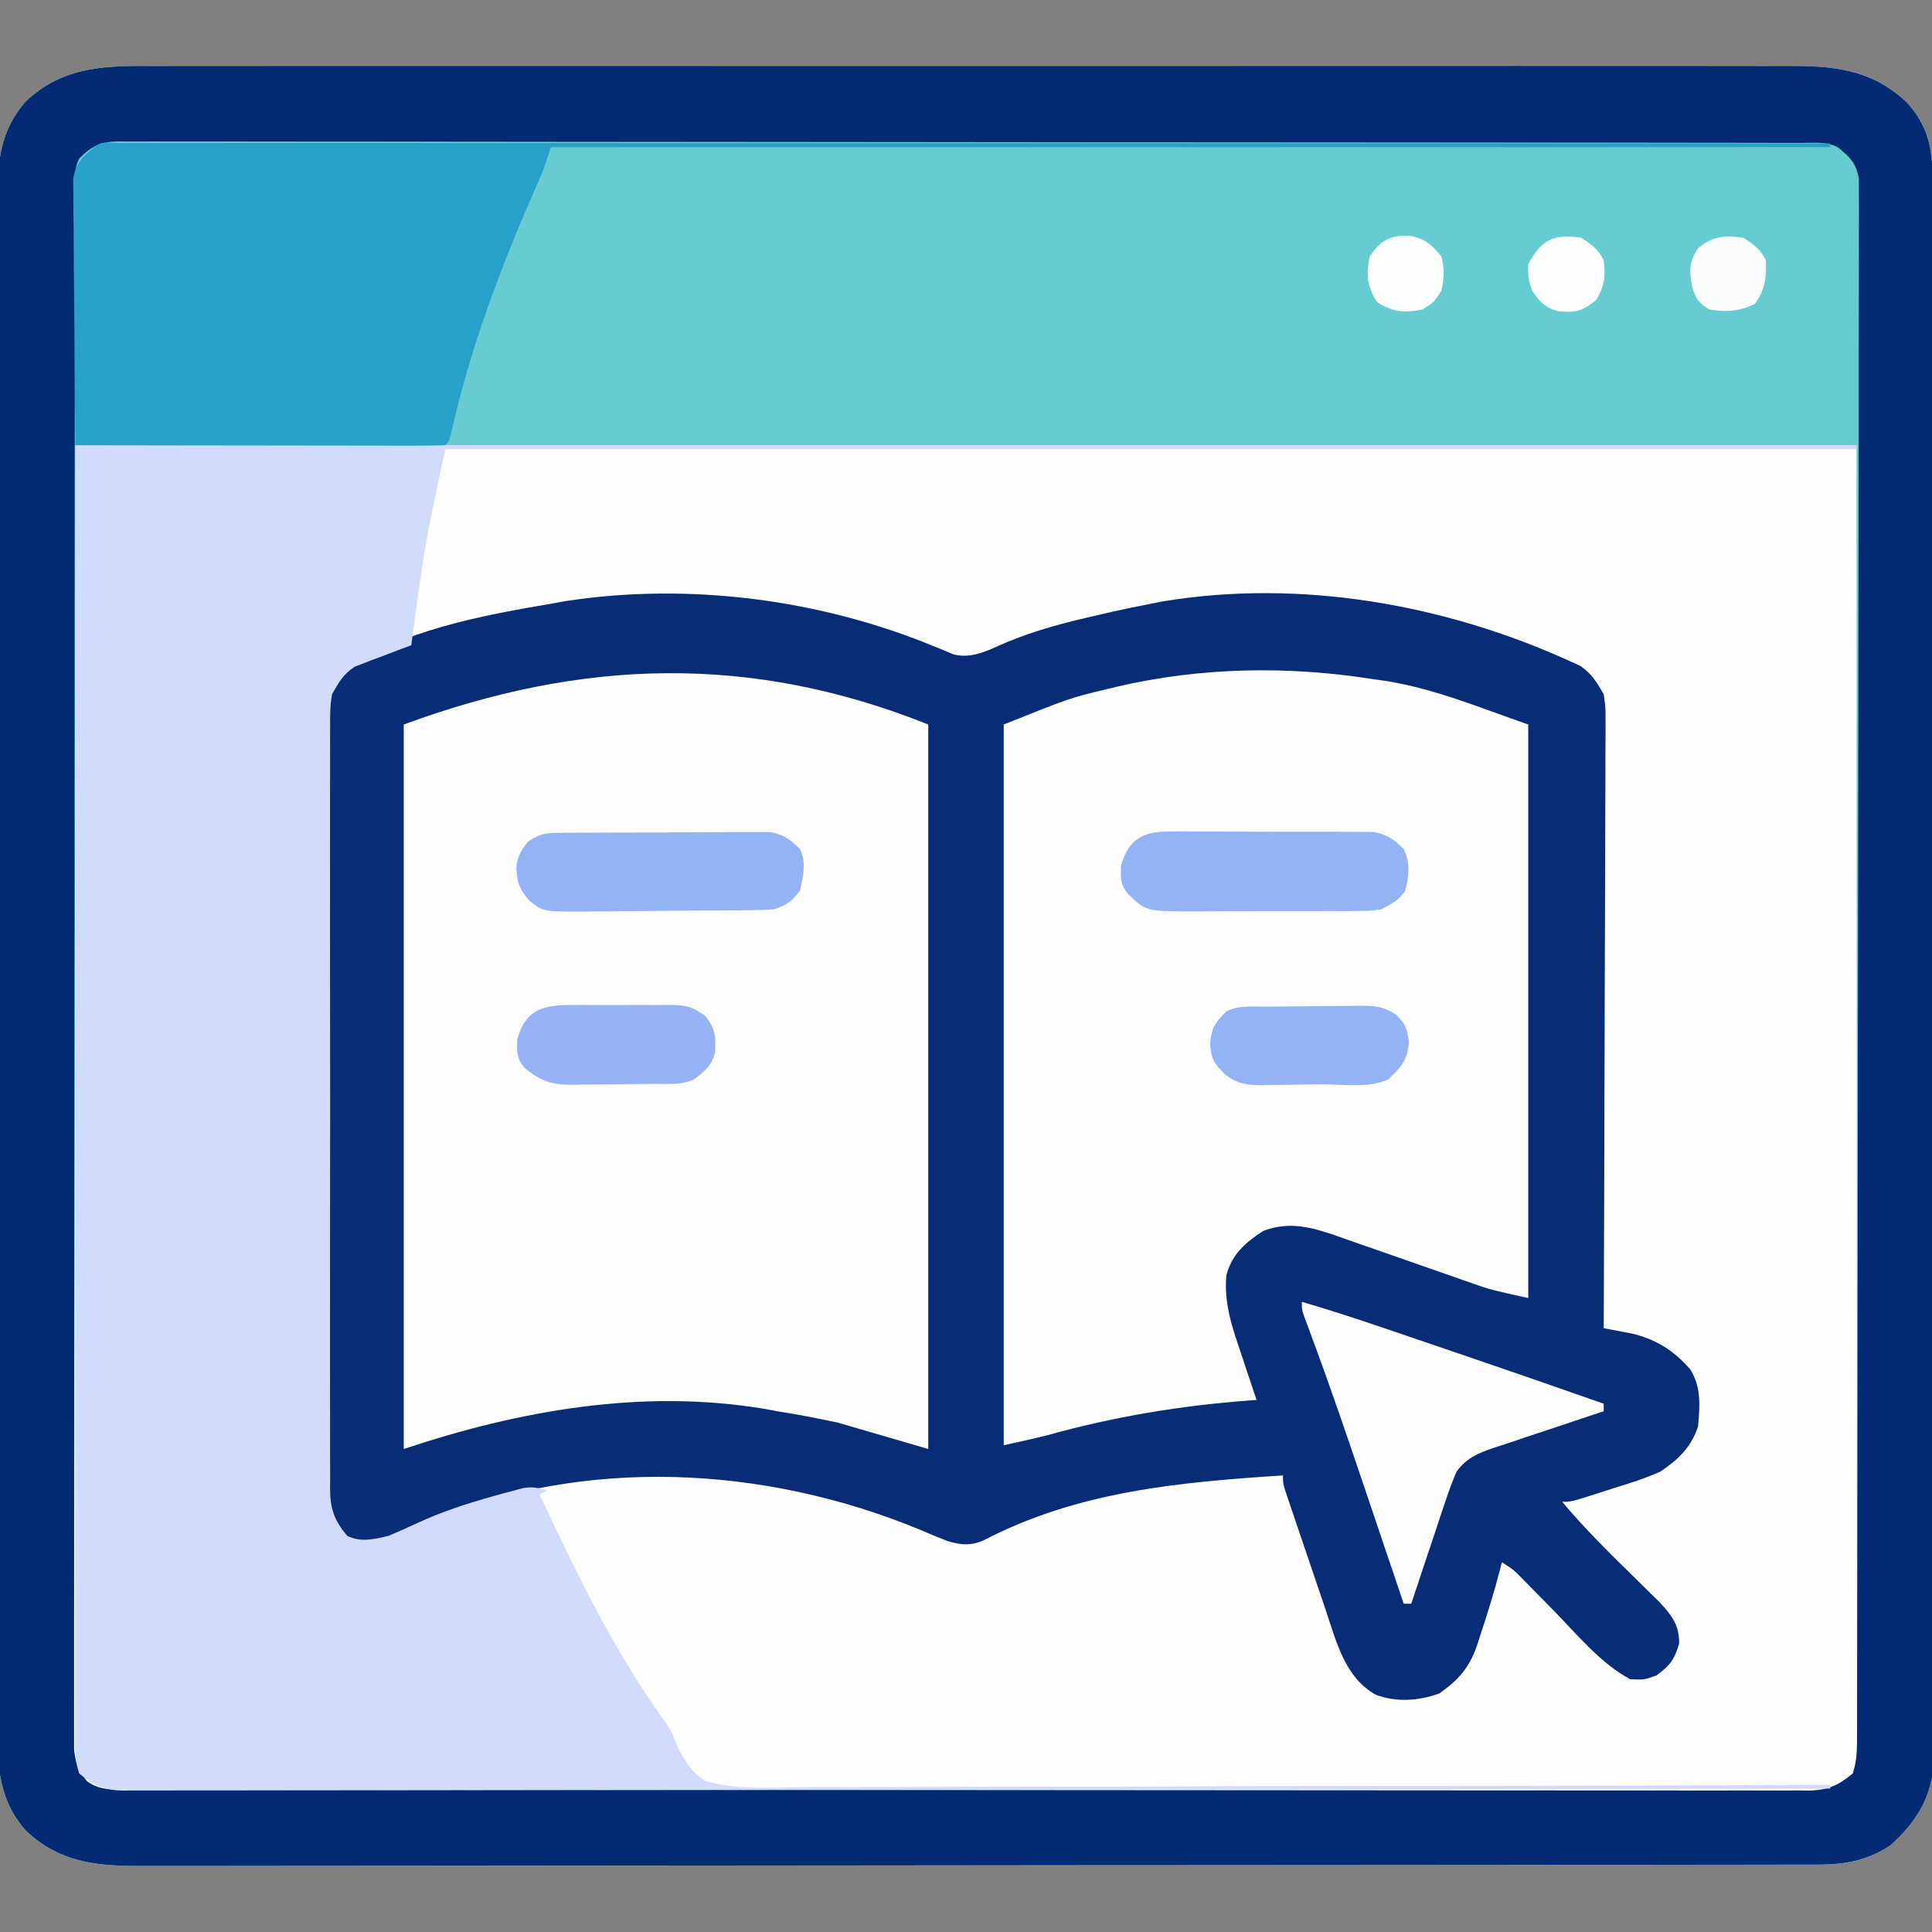 <?xml version="1.0" encoding="UTF-8"?>
<svg version="1.1" xmlns="http://www.w3.org/2000/svg" width="512" height="512">
<rect width="100%" height="100%" fill="#808080" stroke="none"/>
<path d="M0 0 C1.924 -0.005 3.847 -0.011 5.771 -0.019 C11.042 -0.036 16.313 -0.027 21.585 -0.015 C27.275 -0.006 32.966 -0.02 38.656 -0.031 C49.799 -0.049 60.94 -0.045 72.083 -0.033 C81.138 -0.024 90.194 -0.023 99.25 -0.027 C100.539 -0.028 101.828 -0.029 103.156 -0.029 C105.775 -0.03 108.394 -0.032 111.012 -0.033 C134.866 -0.044 158.72 -0.033 182.574 -0.012 C204.34 0.007 226.106 0.006 247.872 -0.014 C272.338 -0.035 296.804 -0.043 321.27 -0.031 C323.879 -0.03 326.488 -0.029 329.097 -0.027 C331.023 -0.026 331.023 -0.026 332.987 -0.025 C342.032 -0.022 351.076 -0.028 360.121 -0.037 C371.143 -0.048 382.166 -0.045 393.189 -0.024 C398.812 -0.014 404.436 -0.009 410.059 -0.023 C415.209 -0.035 420.358 -0.028 425.507 -0.007 C427.368 -0.002 429.229 -0.005 431.091 -0.014 C443.693 -0.075 453.913 0.632 463.482 9.641 C469.053 15.79 470.297 21.616 470.305 29.724 C470.308 30.822 470.308 30.822 470.311 31.941 C470.317 34.406 470.315 36.871 470.314 39.336 C470.317 41.115 470.32 42.895 470.323 44.675 C470.331 49.576 470.333 54.476 470.334 59.377 C470.335 64.659 470.343 69.941 470.35 75.222 C470.363 86.776 470.369 98.33 470.374 109.883 C470.377 117.095 470.381 124.307 470.385 131.519 C470.397 151.479 470.408 171.439 470.411 191.399 C470.411 192.677 470.412 193.955 470.412 195.272 C470.412 196.553 470.412 197.834 470.412 199.153 C470.413 201.749 470.413 204.345 470.414 206.941 C470.414 208.228 470.414 209.516 470.414 210.842 C470.418 231.711 470.436 252.579 470.459 273.447 C470.483 294.863 470.495 316.279 470.497 337.696 C470.497 349.724 470.503 361.752 470.521 373.78 C470.537 384.021 470.542 394.262 470.534 404.503 C470.53 409.73 470.531 414.956 470.545 420.182 C470.557 424.966 470.556 429.75 470.544 434.535 C470.542 436.265 470.545 437.996 470.554 439.727 C470.565 442.081 470.558 444.434 470.546 446.788 C470.546 448.749 470.546 448.749 470.547 450.749 C469.67 459.578 465.689 465.608 459.174 471.508 C452.792 475.708 446.985 476.657 439.432 476.642 C438.643 476.645 437.855 476.647 437.043 476.649 C434.385 476.656 431.727 476.656 429.069 476.655 C427.15 476.658 425.232 476.662 423.313 476.666 C418.028 476.676 412.744 476.68 407.459 476.683 C401.764 476.687 396.069 476.696 390.375 476.705 C376.616 476.725 362.857 476.735 349.098 476.744 C342.621 476.748 336.144 476.753 329.667 476.759 C308.14 476.776 286.613 476.79 265.087 476.797 C263.694 476.798 262.302 476.798 260.91 476.799 C259.875 476.799 259.875 476.799 258.818 476.799 C255.32 476.801 251.822 476.802 248.324 476.803 C247.63 476.803 246.936 476.804 246.221 476.804 C223.716 476.812 201.211 476.835 178.705 476.868 C154.911 476.902 131.116 476.922 107.321 476.925 C94.351 476.927 81.38 476.936 68.41 476.961 C57.365 476.983 46.32 476.991 35.275 476.981 C29.64 476.977 24.004 476.979 18.369 476.998 C13.208 477.016 8.048 477.015 2.887 476.999 C1.022 476.997 -0.844 477.001 -2.709 477.013 C-15.126 477.087 -25.686 476.563 -35.084 467.509 C-42.783 458.668 -42.539 448.981 -42.461 437.896 C-42.467 436.105 -42.475 434.313 -42.485 432.521 C-42.506 427.615 -42.496 422.709 -42.48 417.802 C-42.469 412.504 -42.486 407.206 -42.5 401.908 C-42.522 391.536 -42.517 381.164 -42.503 370.792 C-42.492 362.362 -42.49 353.932 -42.495 345.502 C-42.496 344.301 -42.497 343.101 -42.498 341.864 C-42.499 339.426 -42.501 336.988 -42.503 334.549 C-42.517 311.689 -42.501 288.83 -42.474 265.97 C-42.451 246.359 -42.455 226.749 -42.478 207.138 C-42.505 184.359 -42.516 161.581 -42.5 138.802 C-42.499 136.373 -42.497 133.944 -42.495 131.514 C-42.495 130.319 -42.494 129.124 -42.493 127.892 C-42.489 119.473 -42.496 111.054 -42.508 102.635 C-42.522 92.373 -42.518 82.112 -42.491 71.85 C-42.478 66.615 -42.473 61.381 -42.49 56.146 C-42.505 51.352 -42.496 46.559 -42.47 41.764 C-42.464 40.032 -42.467 38.3 -42.479 36.568 C-42.546 26.284 -42.158 17.631 -35.084 9.507 C-24.952 -0.254 -13.245 -0.069 0 0 Z " fill="#FEFEFE" transform="translate(41.826,17.492)"/>
<path d="M0 0 C0.848 0.344 1.697 0.688 2.571 1.042 C3.698 1.514 3.698 1.514 4.849 1.996 C9.872 3.246 14.343 0.693 18.903 -1.259 C26.797 -4.523 34.769 -6.592 43.09 -8.446 C44.276 -8.723 45.462 -9.001 46.684 -9.286 C50.143 -10.069 53.607 -10.777 57.09 -11.446 C58.142 -11.654 59.194 -11.861 60.278 -12.075 C96.654 -18.096 135.204 -11.31 168.481 3.929 C169.27 4.287 170.059 4.645 170.872 5.015 C173.908 7.122 175.273 9.339 177.09 12.554 C177.582 15.916 177.582 15.916 177.571 19.653 C177.575 20.344 177.578 21.035 177.581 21.748 C177.588 24.051 177.566 26.353 177.544 28.657 C177.543 30.313 177.544 31.969 177.546 33.625 C177.547 38.112 177.524 42.599 177.496 47.086 C177.471 51.779 177.468 56.471 177.464 61.164 C177.451 70.046 177.418 78.928 177.378 87.81 C177.333 97.924 177.311 108.037 177.291 118.151 C177.25 138.952 177.179 159.753 177.09 180.554 C177.762 180.677 178.434 180.8 179.126 180.927 C180.015 181.097 180.904 181.266 181.821 181.44 C182.699 181.605 183.577 181.77 184.481 181.939 C190.933 183.459 195.787 186.491 200.09 191.554 C202.981 196.281 202.575 201.183 202.09 206.554 C200.324 212.06 196.804 215.391 192.09 218.554 C188.079 220.33 183.967 221.64 179.778 222.929 C178.681 223.283 177.585 223.638 176.455 224.003 C168.473 226.554 168.473 226.554 166.09 226.554 C172.068 233.677 178.628 240.151 185.276 246.644 C186.672 248.009 188.061 249.381 189.449 250.753 C190.679 251.957 190.679 251.957 191.933 253.185 C195.19 256.761 197.09 259.141 197.09 264.054 C195.877 268.3 194.633 269.935 191.09 272.554 C187.778 273.741 187.778 273.741 184.09 273.554 C176.179 269.313 169.941 261.595 163.715 255.241 C162.079 253.578 160.442 251.916 158.802 250.257 C157.789 249.232 156.778 248.203 155.771 247.172 C153.189 244.524 153.189 244.524 150.09 242.554 C149.943 243.151 149.796 243.747 149.645 244.362 C148.068 250.461 146.223 256.46 144.215 262.429 C143.983 263.154 143.751 263.879 143.511 264.626 C141.505 270.451 138.587 273.83 133.465 277.366 C127.925 279.316 122.342 279.722 116.742 277.71 C108.503 273.151 106.261 263.677 103.418 255.218 C102.927 253.777 102.927 253.777 102.426 252.307 C101.741 250.293 101.059 248.277 100.38 246.261 C99.335 243.165 98.282 240.072 97.227 236.979 C96.561 235.017 95.896 233.055 95.231 231.093 C94.915 230.166 94.6 229.239 94.274 228.284 C93.987 227.429 93.7 226.574 93.404 225.693 C93.149 224.94 92.895 224.187 92.633 223.411 C92.09 221.554 92.09 221.554 92.09 219.554 C64.605 221.357 37.942 223.716 12.989 236.642 C9.574 238.282 6.563 238.03 2.993 236.876 C0.544 235.922 -1.87 234.904 -4.285 233.866 C-45.342 216.964 -92.715 214.476 -134.304 231.722 C-136.803 232.784 -139.284 233.87 -141.747 235.013 C-145.96 236.936 -149.17 238.157 -153.91 237.554 C-157.39 235.339 -159.5 233.419 -160.91 229.554 C-161.105 226.629 -161.188 223.8 -161.177 220.875 C-161.182 219.99 -161.186 219.104 -161.191 218.192 C-161.204 215.22 -161.202 212.247 -161.2 209.275 C-161.206 207.146 -161.213 205.017 -161.221 202.889 C-161.238 197.101 -161.243 191.314 -161.244 185.527 C-161.246 180.698 -161.254 175.87 -161.261 171.041 C-161.277 159.651 -161.282 148.26 -161.281 136.869 C-161.279 125.113 -161.3 113.357 -161.332 101.601 C-161.358 91.513 -161.369 81.424 -161.368 71.336 C-161.367 65.308 -161.373 59.281 -161.394 53.253 C-161.413 47.585 -161.413 41.917 -161.399 36.248 C-161.397 34.167 -161.402 32.086 -161.414 30.006 C-161.429 27.165 -161.42 24.327 -161.404 21.486 C-161.415 20.662 -161.425 19.838 -161.436 18.989 C-161.372 13.721 -160.38 10.746 -156.91 6.554 C-142.297 -4.327 -119.554 -8.453 -101.91 -11.446 C-100.674 -11.671 -99.437 -11.895 -98.164 -12.126 C-65.511 -17.171 -30.412 -12.665 0 0 Z " fill="#082C76" transform="translate(247.91,171.446)"/>
<path d="M0 0 C1.924 -0.005 3.847 -0.011 5.771 -0.019 C11.042 -0.036 16.313 -0.027 21.585 -0.015 C27.275 -0.006 32.966 -0.02 38.656 -0.031 C49.799 -0.049 60.94 -0.045 72.083 -0.033 C81.138 -0.024 90.194 -0.023 99.25 -0.027 C100.539 -0.028 101.828 -0.029 103.156 -0.029 C105.775 -0.03 108.394 -0.032 111.012 -0.033 C134.866 -0.044 158.72 -0.033 182.574 -0.012 C204.34 0.007 226.106 0.006 247.872 -0.014 C272.338 -0.035 296.804 -0.043 321.27 -0.031 C323.879 -0.03 326.488 -0.029 329.097 -0.027 C331.023 -0.026 331.023 -0.026 332.987 -0.025 C342.032 -0.022 351.076 -0.028 360.121 -0.037 C371.143 -0.048 382.166 -0.045 393.189 -0.024 C398.812 -0.014 404.436 -0.009 410.059 -0.023 C415.209 -0.035 420.358 -0.028 425.507 -0.007 C427.368 -0.002 429.229 -0.005 431.091 -0.014 C443.693 -0.075 453.913 0.632 463.482 9.641 C469.053 15.79 470.297 21.616 470.305 29.724 C470.308 30.822 470.308 30.822 470.311 31.941 C470.317 34.406 470.315 36.871 470.314 39.336 C470.317 41.115 470.32 42.895 470.323 44.675 C470.331 49.576 470.333 54.476 470.334 59.377 C470.335 64.659 470.343 69.941 470.35 75.222 C470.363 86.776 470.369 98.33 470.374 109.883 C470.377 117.095 470.381 124.307 470.385 131.519 C470.397 151.479 470.408 171.439 470.411 191.399 C470.411 192.677 470.412 193.955 470.412 195.272 C470.412 196.553 470.412 197.834 470.412 199.153 C470.413 201.749 470.413 204.345 470.414 206.941 C470.414 208.228 470.414 209.516 470.414 210.842 C470.418 231.711 470.436 252.579 470.459 273.447 C470.483 294.863 470.495 316.279 470.497 337.696 C470.497 349.724 470.503 361.752 470.521 373.78 C470.537 384.021 470.542 394.262 470.534 404.503 C470.53 409.73 470.531 414.956 470.545 420.182 C470.557 424.966 470.556 429.75 470.544 434.535 C470.542 436.265 470.545 437.996 470.554 439.727 C470.565 442.081 470.558 444.434 470.546 446.788 C470.546 448.749 470.546 448.749 470.547 450.749 C469.67 459.578 465.689 465.608 459.174 471.508 C452.792 475.708 446.985 476.657 439.432 476.642 C438.643 476.645 437.855 476.647 437.043 476.649 C434.385 476.656 431.727 476.656 429.069 476.655 C427.15 476.658 425.232 476.662 423.313 476.666 C418.028 476.676 412.744 476.68 407.459 476.683 C401.764 476.687 396.069 476.696 390.375 476.705 C376.616 476.725 362.857 476.735 349.098 476.744 C342.621 476.748 336.144 476.753 329.667 476.759 C308.14 476.776 286.613 476.79 265.087 476.797 C263.694 476.798 262.302 476.798 260.91 476.799 C259.875 476.799 259.875 476.799 258.818 476.799 C255.32 476.801 251.822 476.802 248.324 476.803 C247.63 476.803 246.936 476.804 246.221 476.804 C223.716 476.812 201.211 476.835 178.705 476.868 C154.911 476.902 131.116 476.922 107.321 476.925 C94.351 476.927 81.38 476.936 68.41 476.961 C57.365 476.983 46.32 476.991 35.275 476.981 C29.64 476.977 24.004 476.979 18.369 476.998 C13.208 477.016 8.048 477.015 2.887 476.999 C1.022 476.997 -0.844 477.001 -2.709 477.013 C-15.126 477.087 -25.686 476.563 -35.084 467.509 C-42.783 458.668 -42.539 448.981 -42.461 437.896 C-42.467 436.105 -42.475 434.313 -42.485 432.521 C-42.506 427.615 -42.496 422.709 -42.48 417.802 C-42.469 412.504 -42.486 407.206 -42.5 401.908 C-42.522 391.536 -42.517 381.164 -42.503 370.792 C-42.492 362.362 -42.49 353.932 -42.495 345.502 C-42.496 344.301 -42.497 343.101 -42.498 341.864 C-42.499 339.426 -42.501 336.988 -42.503 334.549 C-42.517 311.689 -42.501 288.83 -42.474 265.97 C-42.451 246.359 -42.455 226.749 -42.478 207.138 C-42.505 184.359 -42.516 161.581 -42.5 138.802 C-42.499 136.373 -42.497 133.944 -42.495 131.514 C-42.495 130.319 -42.494 129.124 -42.493 127.892 C-42.489 119.473 -42.496 111.054 -42.508 102.635 C-42.522 92.373 -42.518 82.112 -42.491 71.85 C-42.478 66.615 -42.473 61.381 -42.49 56.146 C-42.505 51.352 -42.496 46.559 -42.47 41.764 C-42.464 40.032 -42.467 38.3 -42.479 36.568 C-42.546 26.284 -42.158 17.631 -35.084 9.507 C-24.952 -0.254 -13.245 -0.069 0 0 Z M-21.826 100.508 C-21.888 157.99 -21.95 215.472 -22.014 274.695 C-22.041 292.87 -22.069 311.045 -22.097 329.77 C-22.107 346.01 -22.107 346.01 -22.113 362.249 C-22.116 369.503 -22.127 376.757 -22.143 384.011 C-22.162 392.371 -22.171 400.731 -22.167 409.091 C-22.165 413.371 -22.168 417.65 -22.184 421.929 C-22.199 425.795 -22.199 429.662 -22.189 433.529 C-22.188 434.929 -22.192 436.33 -22.201 437.73 C-22.213 439.634 -22.205 441.538 -22.196 443.442 C-22.197 444.501 -22.198 445.559 -22.199 446.649 C-21.762 450.004 -20.883 451.834 -18.826 454.508 C-15.348 457.144 -11.384 456.789 -7.198 456.765 C-6.034 456.77 -6.034 456.77 -4.846 456.776 C-2.23 456.785 0.386 456.78 3.002 456.775 C4.89 456.779 6.778 456.784 8.667 456.789 C13.868 456.801 19.069 456.801 24.271 456.799 C29.875 456.798 35.48 456.809 41.085 456.819 C52.07 456.835 63.055 456.841 74.04 456.842 C82.966 456.843 91.893 456.847 100.819 456.853 C121.992 456.868 143.165 456.88 164.339 456.879 C165.016 456.879 165.693 456.879 166.391 456.879 C169.824 456.879 173.257 456.879 176.691 456.879 C177.372 456.879 178.054 456.879 178.757 456.879 C180.136 456.879 181.514 456.878 182.893 456.878 C204.35 456.877 225.806 456.892 247.262 456.92 C271.36 456.95 295.457 456.967 319.555 456.966 C332.317 456.965 345.079 456.97 357.842 456.992 C368.707 457.01 379.571 457.015 390.436 457.001 C395.982 456.994 401.528 456.994 407.074 457.012 C412.148 457.027 417.222 457.025 422.296 457.007 C424.135 457.004 425.973 457.008 427.812 457.019 C430.306 457.033 432.799 457.022 435.294 457.006 C436.012 457.016 436.729 457.026 437.469 457.036 C442.461 456.965 445.365 455.704 449.174 452.508 C450.239 449.312 450.298 447.047 450.297 443.688 C450.299 442.466 450.301 441.244 450.303 439.985 C450.3 438.623 450.297 437.26 450.294 435.898 C450.294 434.459 450.295 433.02 450.296 431.582 C450.299 427.611 450.295 423.64 450.29 419.67 C450.285 415.329 450.287 410.987 450.287 406.646 C450.288 398.213 450.283 389.779 450.277 381.345 C450.27 371.593 450.269 361.842 450.268 352.09 C450.263 326.334 450.249 300.577 450.236 274.82 C450.215 217.297 450.195 159.774 450.174 100.508 C294.414 100.508 138.654 100.508 -21.826 100.508 Z " fill="#67CCD1" transform="translate(41.826,17.492)"/>
<path d="M0 0 C1.924 -0.005 3.847 -0.011 5.771 -0.019 C11.042 -0.036 16.313 -0.027 21.585 -0.015 C27.275 -0.006 32.966 -0.02 38.656 -0.031 C49.799 -0.049 60.94 -0.045 72.083 -0.033 C81.138 -0.024 90.194 -0.023 99.25 -0.027 C100.539 -0.028 101.828 -0.029 103.156 -0.029 C105.775 -0.03 108.394 -0.032 111.012 -0.033 C134.866 -0.044 158.72 -0.033 182.574 -0.012 C204.34 0.007 226.106 0.006 247.872 -0.014 C272.338 -0.035 296.804 -0.043 321.27 -0.031 C323.879 -0.03 326.488 -0.029 329.097 -0.027 C331.023 -0.026 331.023 -0.026 332.987 -0.025 C342.032 -0.022 351.076 -0.028 360.121 -0.037 C371.143 -0.048 382.166 -0.045 393.189 -0.024 C398.812 -0.014 404.436 -0.009 410.059 -0.023 C415.209 -0.035 420.358 -0.028 425.507 -0.007 C427.368 -0.002 429.229 -0.005 431.091 -0.014 C443.693 -0.075 453.913 0.632 463.482 9.641 C469.053 15.79 470.297 21.616 470.305 29.724 C470.308 30.822 470.308 30.822 470.311 31.941 C470.317 34.406 470.315 36.871 470.314 39.336 C470.317 41.115 470.32 42.895 470.323 44.675 C470.331 49.576 470.333 54.476 470.334 59.377 C470.335 64.659 470.343 69.941 470.35 75.222 C470.363 86.776 470.369 98.33 470.374 109.883 C470.377 117.095 470.381 124.307 470.385 131.519 C470.397 151.479 470.408 171.439 470.411 191.399 C470.411 192.677 470.412 193.955 470.412 195.272 C470.412 196.553 470.412 197.834 470.412 199.153 C470.413 201.749 470.413 204.345 470.414 206.941 C470.414 208.228 470.414 209.516 470.414 210.842 C470.418 231.711 470.436 252.579 470.459 273.447 C470.483 294.863 470.495 316.279 470.497 337.696 C470.497 349.724 470.503 361.752 470.521 373.78 C470.537 384.021 470.542 394.262 470.534 404.503 C470.53 409.73 470.531 414.956 470.545 420.182 C470.557 424.966 470.556 429.75 470.544 434.535 C470.542 436.265 470.545 437.996 470.554 439.727 C470.565 442.081 470.558 444.434 470.546 446.788 C470.546 448.749 470.546 448.749 470.547 450.749 C469.67 459.578 465.689 465.608 459.174 471.508 C452.792 475.708 446.985 476.657 439.432 476.642 C438.643 476.645 437.855 476.647 437.043 476.649 C434.385 476.656 431.727 476.656 429.069 476.655 C427.15 476.658 425.232 476.662 423.313 476.666 C418.028 476.676 412.744 476.68 407.459 476.683 C401.764 476.687 396.069 476.696 390.375 476.705 C376.616 476.725 362.857 476.735 349.098 476.744 C342.621 476.748 336.144 476.753 329.667 476.759 C308.14 476.776 286.613 476.79 265.087 476.797 C263.694 476.798 262.302 476.798 260.91 476.799 C259.875 476.799 259.875 476.799 258.818 476.799 C255.32 476.801 251.822 476.802 248.324 476.803 C247.63 476.803 246.936 476.804 246.221 476.804 C223.716 476.812 201.211 476.835 178.705 476.868 C154.911 476.902 131.116 476.922 107.321 476.925 C94.351 476.927 81.38 476.936 68.41 476.961 C57.365 476.983 46.32 476.991 35.275 476.981 C29.64 476.977 24.004 476.979 18.369 476.998 C13.208 477.016 8.048 477.015 2.887 476.999 C1.022 476.997 -0.844 477.001 -2.709 477.013 C-15.126 477.087 -25.686 476.563 -35.084 467.509 C-42.783 458.668 -42.539 448.981 -42.461 437.896 C-42.467 436.105 -42.475 434.313 -42.485 432.521 C-42.506 427.615 -42.496 422.709 -42.48 417.802 C-42.469 412.504 -42.486 407.206 -42.5 401.908 C-42.522 391.536 -42.517 381.164 -42.503 370.792 C-42.492 362.362 -42.49 353.932 -42.495 345.502 C-42.496 344.301 -42.497 343.101 -42.498 341.864 C-42.499 339.426 -42.501 336.988 -42.503 334.549 C-42.517 311.689 -42.501 288.83 -42.474 265.97 C-42.451 246.359 -42.455 226.749 -42.478 207.138 C-42.505 184.359 -42.516 161.581 -42.5 138.802 C-42.499 136.373 -42.497 133.944 -42.495 131.514 C-42.495 130.319 -42.494 129.124 -42.493 127.892 C-42.489 119.473 -42.496 111.054 -42.508 102.635 C-42.522 92.373 -42.518 82.112 -42.491 71.85 C-42.478 66.615 -42.473 61.381 -42.49 56.146 C-42.505 51.352 -42.496 46.559 -42.47 41.764 C-42.464 40.032 -42.467 38.3 -42.479 36.568 C-42.546 26.284 -42.158 17.631 -35.084 9.507 C-24.952 -0.254 -13.245 -0.069 0 0 Z M-20.826 24.508 C-22.298 27.451 -21.955 30.059 -21.958 33.346 C-21.96 34.061 -21.962 34.776 -21.964 35.513 C-21.97 37.933 -21.968 40.353 -21.967 42.774 C-21.969 44.516 -21.972 46.259 -21.976 48.002 C-21.984 52.811 -21.986 57.62 -21.986 62.428 C-21.988 67.607 -21.996 72.786 -22.003 77.965 C-22.016 89.297 -22.022 100.63 -22.027 111.962 C-22.029 119.033 -22.034 126.105 -22.038 133.176 C-22.05 152.741 -22.061 172.305 -22.064 191.87 C-22.064 193.123 -22.064 194.376 -22.065 195.667 C-22.065 196.923 -22.065 198.179 -22.065 199.473 C-22.066 202.019 -22.066 204.564 -22.067 207.109 C-22.067 208.372 -22.067 209.634 -22.067 210.935 C-22.071 231.402 -22.089 251.868 -22.112 272.334 C-22.136 293.329 -22.148 314.323 -22.149 335.318 C-22.15 347.113 -22.156 358.908 -22.174 370.703 C-22.19 380.745 -22.195 390.787 -22.186 400.829 C-22.183 405.956 -22.184 411.082 -22.197 416.209 C-22.21 420.899 -22.209 425.588 -22.197 430.278 C-22.195 431.978 -22.198 433.678 -22.207 435.378 C-22.218 437.683 -22.21 439.987 -22.198 442.292 C-22.199 443.574 -22.2 444.856 -22.2 446.177 C-21.792 449.811 -21.09 451.657 -18.826 454.508 C-15.348 457.144 -11.384 456.789 -7.198 456.765 C-6.034 456.77 -6.034 456.77 -4.846 456.776 C-2.23 456.785 0.386 456.78 3.002 456.775 C4.89 456.779 6.778 456.784 8.667 456.789 C13.868 456.801 19.069 456.801 24.271 456.799 C29.875 456.798 35.48 456.809 41.085 456.819 C52.07 456.835 63.055 456.841 74.04 456.842 C82.966 456.843 91.893 456.847 100.819 456.853 C121.992 456.868 143.165 456.88 164.339 456.879 C165.016 456.879 165.693 456.879 166.391 456.879 C169.824 456.879 173.257 456.879 176.691 456.879 C177.372 456.879 178.054 456.879 178.757 456.879 C180.136 456.879 181.514 456.878 182.893 456.878 C204.35 456.877 225.806 456.892 247.262 456.92 C271.36 456.95 295.457 456.967 319.555 456.966 C332.317 456.965 345.079 456.97 357.842 456.992 C368.707 457.01 379.571 457.015 390.436 457.001 C395.982 456.994 401.528 456.994 407.074 457.012 C412.148 457.027 417.222 457.025 422.296 457.007 C424.135 457.004 425.973 457.008 427.812 457.019 C430.306 457.033 432.799 457.022 435.294 457.006 C436.012 457.016 436.729 457.026 437.469 457.036 C442.461 456.965 445.365 455.704 449.174 452.508 C450.343 449.001 450.304 446.25 450.311 442.547 C450.313 441.83 450.316 441.114 450.319 440.376 C450.326 437.958 450.327 435.54 450.327 433.122 C450.331 431.378 450.336 429.634 450.341 427.891 C450.353 423.084 450.358 418.278 450.363 413.471 C450.369 408.293 450.381 403.115 450.391 397.937 C450.416 385.427 450.43 372.916 450.443 360.406 C450.447 356.874 450.451 353.343 450.455 349.811 C450.48 327.895 450.502 305.979 450.515 284.064 C450.518 278.986 450.521 273.909 450.524 268.831 C450.525 266.938 450.525 266.938 450.526 265.007 C450.539 244.547 450.572 224.087 450.613 203.628 C450.656 182.638 450.679 161.647 450.685 140.657 C450.688 128.866 450.7 117.074 450.733 105.283 C450.761 95.244 450.772 85.206 450.761 75.167 C450.755 70.042 450.758 64.918 450.783 59.793 C450.805 55.105 450.805 50.418 450.786 45.73 C450.783 44.031 450.789 42.331 450.804 40.632 C450.823 38.328 450.811 36.025 450.792 33.721 C450.793 32.439 450.794 31.158 450.796 29.838 C450.01 25.634 448.439 24.174 445.174 21.508 C442.166 20.004 439.071 20.367 435.773 20.374 C434.997 20.371 434.222 20.369 433.422 20.367 C430.795 20.36 428.168 20.36 425.541 20.361 C423.65 20.357 421.758 20.354 419.867 20.35 C414.648 20.34 409.429 20.336 404.21 20.333 C398.589 20.329 392.969 20.32 387.348 20.311 C373.765 20.291 360.182 20.281 346.598 20.272 C340.208 20.268 333.817 20.263 327.427 20.257 C306.195 20.24 284.962 20.226 263.73 20.219 C262.356 20.218 260.983 20.218 259.609 20.217 C258.928 20.217 258.247 20.217 257.545 20.216 C254.094 20.215 250.643 20.214 247.191 20.213 C246.506 20.213 245.822 20.212 245.116 20.212 C222.902 20.204 200.688 20.181 178.474 20.148 C154.999 20.114 131.524 20.094 108.049 20.091 C95.248 20.089 82.447 20.08 69.646 20.054 C58.747 20.033 47.849 20.025 36.95 20.034 C31.386 20.039 25.822 20.037 20.258 20.018 C15.168 20 10.079 20.001 4.99 20.017 C3.144 20.019 1.299 20.015 -0.546 20.003 C-3.047 19.988 -5.547 19.997 -8.048 20.013 C-9.132 19.998 -9.132 19.998 -10.238 19.982 C-15.03 20.048 -17.461 21.114 -20.826 24.508 Z " fill="#052A74" transform="translate(41.826,17.492)"/>
<path d="M0 0 C155.76 0 311.52 0 472 0 C472 0.33 472 0.66 472 1 C348.58 1 225.16 1 98 1 C92.475 26.832 92.475 26.832 89 53 C87.819 53.436 86.638 53.871 85.422 54.32 C83.864 54.921 82.307 55.522 80.75 56.125 C79.973 56.409 79.195 56.692 78.395 56.984 C77.263 57.429 77.263 57.429 76.109 57.883 C75.418 58.145 74.727 58.406 74.015 58.676 C70.986 60.666 69.743 62.822 68 66 C67.44 68.98 67.459 71.894 67.492 74.919 C67.483 76.25 67.483 76.25 67.473 77.607 C67.457 80.574 67.47 83.539 67.482 86.506 C67.477 88.635 67.47 90.764 67.461 92.893 C67.443 98.672 67.45 104.45 67.463 110.229 C67.473 116.276 67.463 122.323 67.457 128.37 C67.45 138.526 67.459 148.68 67.479 158.835 C67.5 170.577 67.493 182.318 67.471 194.059 C67.453 204.139 67.45 214.219 67.461 224.299 C67.467 230.32 67.468 236.341 67.455 242.361 C67.443 248.022 67.451 253.682 67.474 259.342 C67.48 261.42 67.478 263.497 67.469 265.575 C67.458 268.411 67.472 271.245 67.492 274.081 C67.479 275.315 67.479 275.315 67.465 276.574 C67.537 281.824 68.518 284.833 72 289 C75.61 290.805 79.226 289.907 83 289 C85.428 287.981 87.805 286.929 90.188 285.812 C96.879 282.697 103.633 280.452 110.75 278.5 C112.179 278.099 112.179 278.099 113.637 277.691 C114.536 277.452 115.434 277.214 116.359 276.969 C117.558 276.651 117.558 276.651 118.78 276.326 C121.171 275.975 122.722 276.253 125 277 C124.34 277.33 123.68 277.66 123 278 C132.688 298.858 142.885 319.898 156.464 338.575 C158 341 158 341 159.251 344.204 C161.254 348.398 163.026 351.473 167 354 C175.403 356.439 184.568 355.732 193.238 355.593 C196.889 355.549 200.539 355.581 204.189 355.603 C210.507 355.631 216.823 355.612 223.14 355.56 C232.273 355.485 241.406 355.482 250.54 355.496 C265.359 355.518 280.179 355.481 294.998 355.408 C309.391 355.337 323.783 355.294 338.175 355.287 C339.507 355.286 339.507 355.286 340.865 355.286 C345.319 355.284 349.773 355.282 354.227 355.281 C391.151 355.271 428.076 355.166 465 355 C465 355.33 465 355.66 465 356 C406.756 356.092 348.511 356.162 290.267 356.204 C283.395 356.209 276.523 356.214 269.651 356.22 C268.967 356.22 268.283 356.221 267.579 356.221 C245.407 356.238 223.235 356.268 201.063 356.305 C177.636 356.344 154.209 356.368 130.782 356.376 C116.744 356.382 102.707 356.399 88.67 356.432 C79.052 356.453 69.433 356.459 59.815 356.454 C54.261 356.451 48.707 356.455 43.153 356.477 C38.071 356.496 32.99 356.497 27.908 356.484 C26.067 356.482 24.226 356.487 22.385 356.5 C19.886 356.516 17.389 356.507 14.891 356.492 C14.172 356.503 13.453 356.513 12.712 356.524 C7.716 356.457 4.812 355.2 1 352 C-0.065 348.804 -0.124 346.54 -0.123 343.18 C-0.125 341.958 -0.127 340.736 -0.129 339.477 C-0.126 338.115 -0.123 336.752 -0.12 335.39 C-0.121 333.951 -0.122 332.513 -0.123 331.074 C-0.125 327.103 -0.121 323.132 -0.116 319.162 C-0.112 314.821 -0.113 310.479 -0.114 306.138 C-0.114 297.705 -0.11 289.271 -0.103 280.837 C-0.096 271.086 -0.095 261.334 -0.095 251.582 C-0.089 225.826 -0.075 200.069 -0.062 174.312 C-0.042 116.789 -0.021 59.266 0 0 Z " fill="#D1DBFC" transform="translate(20,118)"/>
<path d="M0 0 C0 63.36 0 126.72 0 192 C-7.92 189.69 -15.84 187.38 -24 185 C-29.371 183.863 -34.596 182.832 -40 182 C-41.085 181.796 -42.171 181.593 -43.289 181.383 C-75.659 175.951 -108.272 181.757 -139 192 C-139 128.64 -139 65.28 -139 0 C-91.798 -17.39 -47.153 -18.861 0 0 Z " fill="#FDFDFE" transform="translate(246,192)"/>
<path d="M0 0 C1.142 0.16 2.284 0.32 3.461 0.484 C16.689 2.684 27.988 7.496 41 12 C41 62.16 41 112.32 41 164 C30.881 161.751 30.881 161.751 26.515 160.212 C25.541 159.872 24.566 159.532 23.562 159.181 C22.54 158.82 21.518 158.458 20.465 158.086 C18.252 157.317 16.039 156.549 13.826 155.781 C10.373 154.577 6.921 153.369 3.471 152.153 C0.119 150.974 -3.239 149.81 -6.598 148.648 C-7.622 148.283 -8.646 147.917 -9.701 147.541 C-16.487 145.208 -22.214 143.589 -29.188 146.188 C-33.931 149.244 -37.571 152.414 -39 158 C-39.663 165.59 -37.42 171.861 -35 179 C-34.618 180.156 -34.237 181.313 -33.844 182.504 C-32.906 185.34 -31.958 188.171 -31 191 C-31.613 191.045 -32.226 191.09 -32.857 191.136 C-51.331 192.523 -68.647 195.401 -86.488 200.362 C-90.304 201.331 -94.157 202.146 -98 203 C-98 139.97 -98 76.94 -98 12 C-80.396 4.958 -80.396 4.958 -71.188 2.75 C-70.157 2.5 -69.126 2.251 -68.064 1.994 C-45.775 -3.219 -22.59 -3.589 0 0 Z " fill="#FDFDFE" transform="translate(364,180)"/>
<path d="M0 0 C1.101 0.004 1.101 0.004 2.224 0.008 C3.388 0.006 3.388 0.006 4.575 0.004 C7.21 0.002 9.844 0.006 12.478 0.011 C14.372 0.01 16.266 0.009 18.16 0.008 C23.391 0.006 28.622 0.01 33.853 0.015 C39.485 0.019 45.116 0.018 50.747 0.017 C60.512 0.017 70.278 0.02 80.043 0.025 C94.162 0.033 108.281 0.036 122.4 0.037 C145.304 0.039 168.209 0.046 191.114 0.056 C213.369 0.065 235.625 0.072 257.881 0.076 C258.91 0.076 258.91 0.076 259.959 0.076 C266.844 0.078 273.729 0.079 280.615 0.08 C338.387 0.091 396.16 0.108 453.932 0.131 C453.932 0.461 453.932 0.791 453.932 1.131 C342.062 1.131 230.192 1.131 114.932 1.131 C114.272 3.111 113.612 5.091 112.932 7.131 C112.205 8.88 111.454 10.62 110.682 12.35 C101.572 33.105 93.519 54.422 88.553 76.588 C87.932 79.131 87.932 79.131 86.932 80.131 C83.888 80.226 80.867 80.257 77.822 80.245 C76.867 80.245 75.911 80.245 74.926 80.245 C71.749 80.244 68.573 80.236 65.397 80.229 C63.201 80.227 61.005 80.225 58.81 80.224 C53.018 80.221 47.226 80.211 41.434 80.2 C35.529 80.189 29.624 80.185 23.719 80.18 C12.124 80.169 0.528 80.152 -11.068 80.131 C-11.184 70.569 -11.273 61.007 -11.327 51.445 C-11.353 47.004 -11.388 42.565 -11.445 38.124 C-11.499 33.839 -11.529 29.553 -11.542 25.267 C-11.552 23.633 -11.57 21.998 -11.597 20.364 C-11.633 18.073 -11.638 15.783 -11.636 13.492 C-11.647 12.188 -11.658 10.885 -11.669 9.542 C-10.918 5.281 -9.339 3.853 -6.068 1.131 C-4.373 -0.564 -2.261 0.008 0 0 Z " fill="#27A0CA" transform="translate(31.068,37.869)"/>
<path d="M0 0 C7.132 2.083 14.18 4.365 21.211 6.766 C22.259 7.122 23.307 7.479 24.387 7.846 C26.598 8.598 28.808 9.351 31.018 10.105 C34.33 11.235 37.644 12.362 40.957 13.488 C53.995 17.926 67.01 22.425 80 27 C80 27.66 80 28.32 80 29 C78.961 29.343 77.921 29.685 76.851 30.038 C72.985 31.316 69.125 32.609 65.266 33.907 C63.597 34.466 61.927 35.021 60.255 35.571 C57.849 36.364 55.447 37.173 53.047 37.984 C52.302 38.226 51.557 38.468 50.789 38.717 C46.6 40.152 43.631 41.387 41 45 C39.858 47.692 38.883 50.277 37.984 53.047 C37.724 53.818 37.463 54.589 37.194 55.384 C36.368 57.836 35.559 60.293 34.75 62.75 C34.191 64.418 33.631 66.086 33.07 67.754 C31.701 71.832 30.347 75.915 29 80 C28.34 80 27.68 80 27 80 C26.78 79.347 26.559 78.695 26.333 78.022 C24.218 71.759 22.102 65.497 19.983 59.235 C18.894 56.019 17.807 52.803 16.721 49.585 C12.08 35.833 7.409 22.103 2.336 8.503 C2.026 7.669 1.717 6.835 1.398 5.975 C0.991 4.889 0.991 4.889 0.576 3.78 C0 2 0 2 0 0 Z " fill="#FDFDFE" transform="translate(345,345)"/>
<path d="M0 0 C1.265 -0.013 2.53 -0.025 3.833 -0.038 C5.205 -0.026 6.577 -0.012 7.949 0.002 C9.365 0.001 10.781 -0.001 12.197 -0.005 C15.159 -0.008 18.121 0.007 21.083 0.034 C24.873 0.068 28.661 0.062 32.451 0.044 C35.374 0.033 38.295 0.042 41.217 0.057 C42.614 0.062 44.011 0.062 45.408 0.055 C47.363 0.05 49.319 0.073 51.273 0.098 C52.94 0.107 52.94 0.107 54.639 0.116 C58.31 0.747 59.984 2.068 62.637 4.631 C64.412 8.182 64.093 12.139 62.949 15.881 C61.148 18.283 59.315 19.276 56.637 20.631 C53.76 21.019 53.76 21.019 50.565 21.035 C49.363 21.048 48.162 21.061 46.924 21.074 C45.634 21.071 44.344 21.068 43.016 21.065 C41.67 21.069 40.323 21.075 38.977 21.081 C36.16 21.09 33.344 21.087 30.527 21.077 C26.928 21.066 23.33 21.086 19.731 21.115 C16.952 21.133 14.173 21.133 11.394 21.127 C9.426 21.127 7.457 21.144 5.489 21.161 C-5.604 21.075 -5.604 21.075 -10.363 16.631 C-12.472 13.972 -12.364 12.644 -12.301 9.194 C-10.53 2.465 -6.779 0.006 0 0 Z " fill="#94B3F4" transform="translate(309.363,220.369)"/>
<path d="M0 0 C1.265 -0.013 2.53 -0.026 3.833 -0.039 C5.216 -0.042 6.598 -0.044 7.981 -0.045 C9.4 -0.052 10.818 -0.059 12.237 -0.066 C15.211 -0.078 18.185 -0.081 21.159 -0.08 C24.965 -0.08 28.77 -0.107 32.575 -0.142 C35.505 -0.164 38.436 -0.168 41.367 -0.167 C42.769 -0.169 44.172 -0.178 45.574 -0.194 C47.539 -0.213 49.504 -0.205 51.469 -0.195 C52.586 -0.198 53.702 -0.201 54.853 -0.204 C58.544 0.402 60.203 1.714 62.864 4.291 C64.607 7.776 63.727 11.586 62.864 15.291 C60.618 18.285 59.415 19.107 55.864 20.291 C53.918 20.404 51.968 20.46 50.019 20.483 C48.817 20.499 47.615 20.516 46.377 20.532 C40.887 20.577 35.396 20.618 29.905 20.641 C27.008 20.654 24.111 20.682 21.214 20.723 C17.709 20.772 14.205 20.797 10.699 20.804 C8.722 20.814 6.744 20.848 4.767 20.883 C-5.247 20.859 -5.247 20.859 -8.943 17.887 C-11.597 14.745 -12.095 13.184 -12.312 9.22 C-12.045 6.285 -10.989 4.54 -9.136 2.291 C-5.623 -0.052 -4.16 0.028 0 0 Z " fill="#94B3F4" transform="translate(149.136,220.709)"/>
<path d="M0 0 C0.891 -0.005 1.782 -0.01 2.7 -0.014 C4.58 -0.018 6.459 -0.009 8.338 0.012 C11.21 0.039 14.078 0.012 16.949 -0.02 C18.779 -0.016 20.608 -0.01 22.438 0 C23.293 -0.01 24.148 -0.02 25.029 -0.031 C29.432 0.056 31.19 0.246 34.757 3.063 C37.341 6.489 37.44 8.358 37.219 12.508 C36.419 15.958 34.463 17.573 31.719 19.664 C28.548 21.249 25.124 20.869 21.641 20.902 C20.836 20.91 20.032 20.918 19.204 20.927 C17.499 20.941 15.794 20.951 14.089 20.959 C11.493 20.976 8.897 21.02 6.301 21.064 C4.643 21.075 2.986 21.083 1.328 21.09 C0.556 21.107 -0.216 21.125 -1.012 21.143 C-6.225 21.122 -9.119 20.067 -13.281 16.664 C-15.39 14.005 -15.281 12.677 -15.219 9.227 C-12.989 0.752 -7.727 -0.091 0 0 Z " fill="#95B3F4" transform="translate(152.281,266.336)"/>
<path d="M0 0 C0.873 -0.008 1.746 -0.016 2.646 -0.024 C4.496 -0.038 6.346 -0.049 8.197 -0.057 C11.021 -0.074 13.845 -0.118 16.67 -0.162 C18.467 -0.172 20.265 -0.181 22.062 -0.188 C22.905 -0.205 23.748 -0.223 24.617 -0.241 C28.688 -0.226 30.718 -0.085 34.241 2.14 C36.784 4.822 37.177 5.774 37.605 9.488 C37.111 14.431 35.692 15.777 32.23 19.238 C27.293 21.707 19.666 20.551 14.174 20.588 C12.385 20.605 10.597 20.632 8.809 20.67 C6.225 20.725 3.643 20.747 1.059 20.762 C0.265 20.784 -0.529 20.807 -1.347 20.83 C-5.463 20.815 -8.003 20.465 -11.259 17.831 C-14.208 14.785 -14.687 14.114 -15.082 9.926 C-14.721 5.663 -13.75 4.218 -10.77 1.238 C-7.429 -0.432 -3.675 0.032 0 0 Z " fill="#94B3F4" transform="translate(335.77,266.762)"/>
<path d="M0 0 C2.81 1.794 4.509 3.019 6 6 C6.122 10.496 5.803 13.972 3 17.562 C-1.103 19.529 -4.531 19.794 -9 19 C-11.891 17.338 -12.692 16.086 -13.594 12.906 C-14.318 8.729 -14.429 6.71 -12.188 3 C-8.462 -0.406 -4.913 -0.706 0 0 Z " fill="#FBFDFD" transform="translate(462,63)"/>
<path d="M0 0 C2.81 1.794 4.509 3.019 6 6 C6.508 10.399 6.258 12.542 4.062 16.438 C0.481 19.434 -1.297 19.849 -5.844 19.516 C-9.467 18.649 -10.938 17.028 -13 14 C-14.062 10.562 -14.062 10.562 -14 7 C-10.508 0.497 -7.318 -1.051 0 0 Z " fill="#FCFEFE" transform="translate(419,63)"/>
<path d="M0 0 C3.93 0.927 5.412 2.298 8.004 5.473 C8.803 8.651 8.753 11.288 8.004 14.473 C6.066 17.535 6.066 17.535 3.004 19.473 C-1.747 20.512 -4.938 20.142 -9.059 17.535 C-11.663 13.419 -12.043 10.219 -10.996 5.473 C-8.103 1.042 -5.383 -0.398 0 0 Z " fill="#FCFEFE" transform="translate(373.996,62.527)"/>
</svg>
